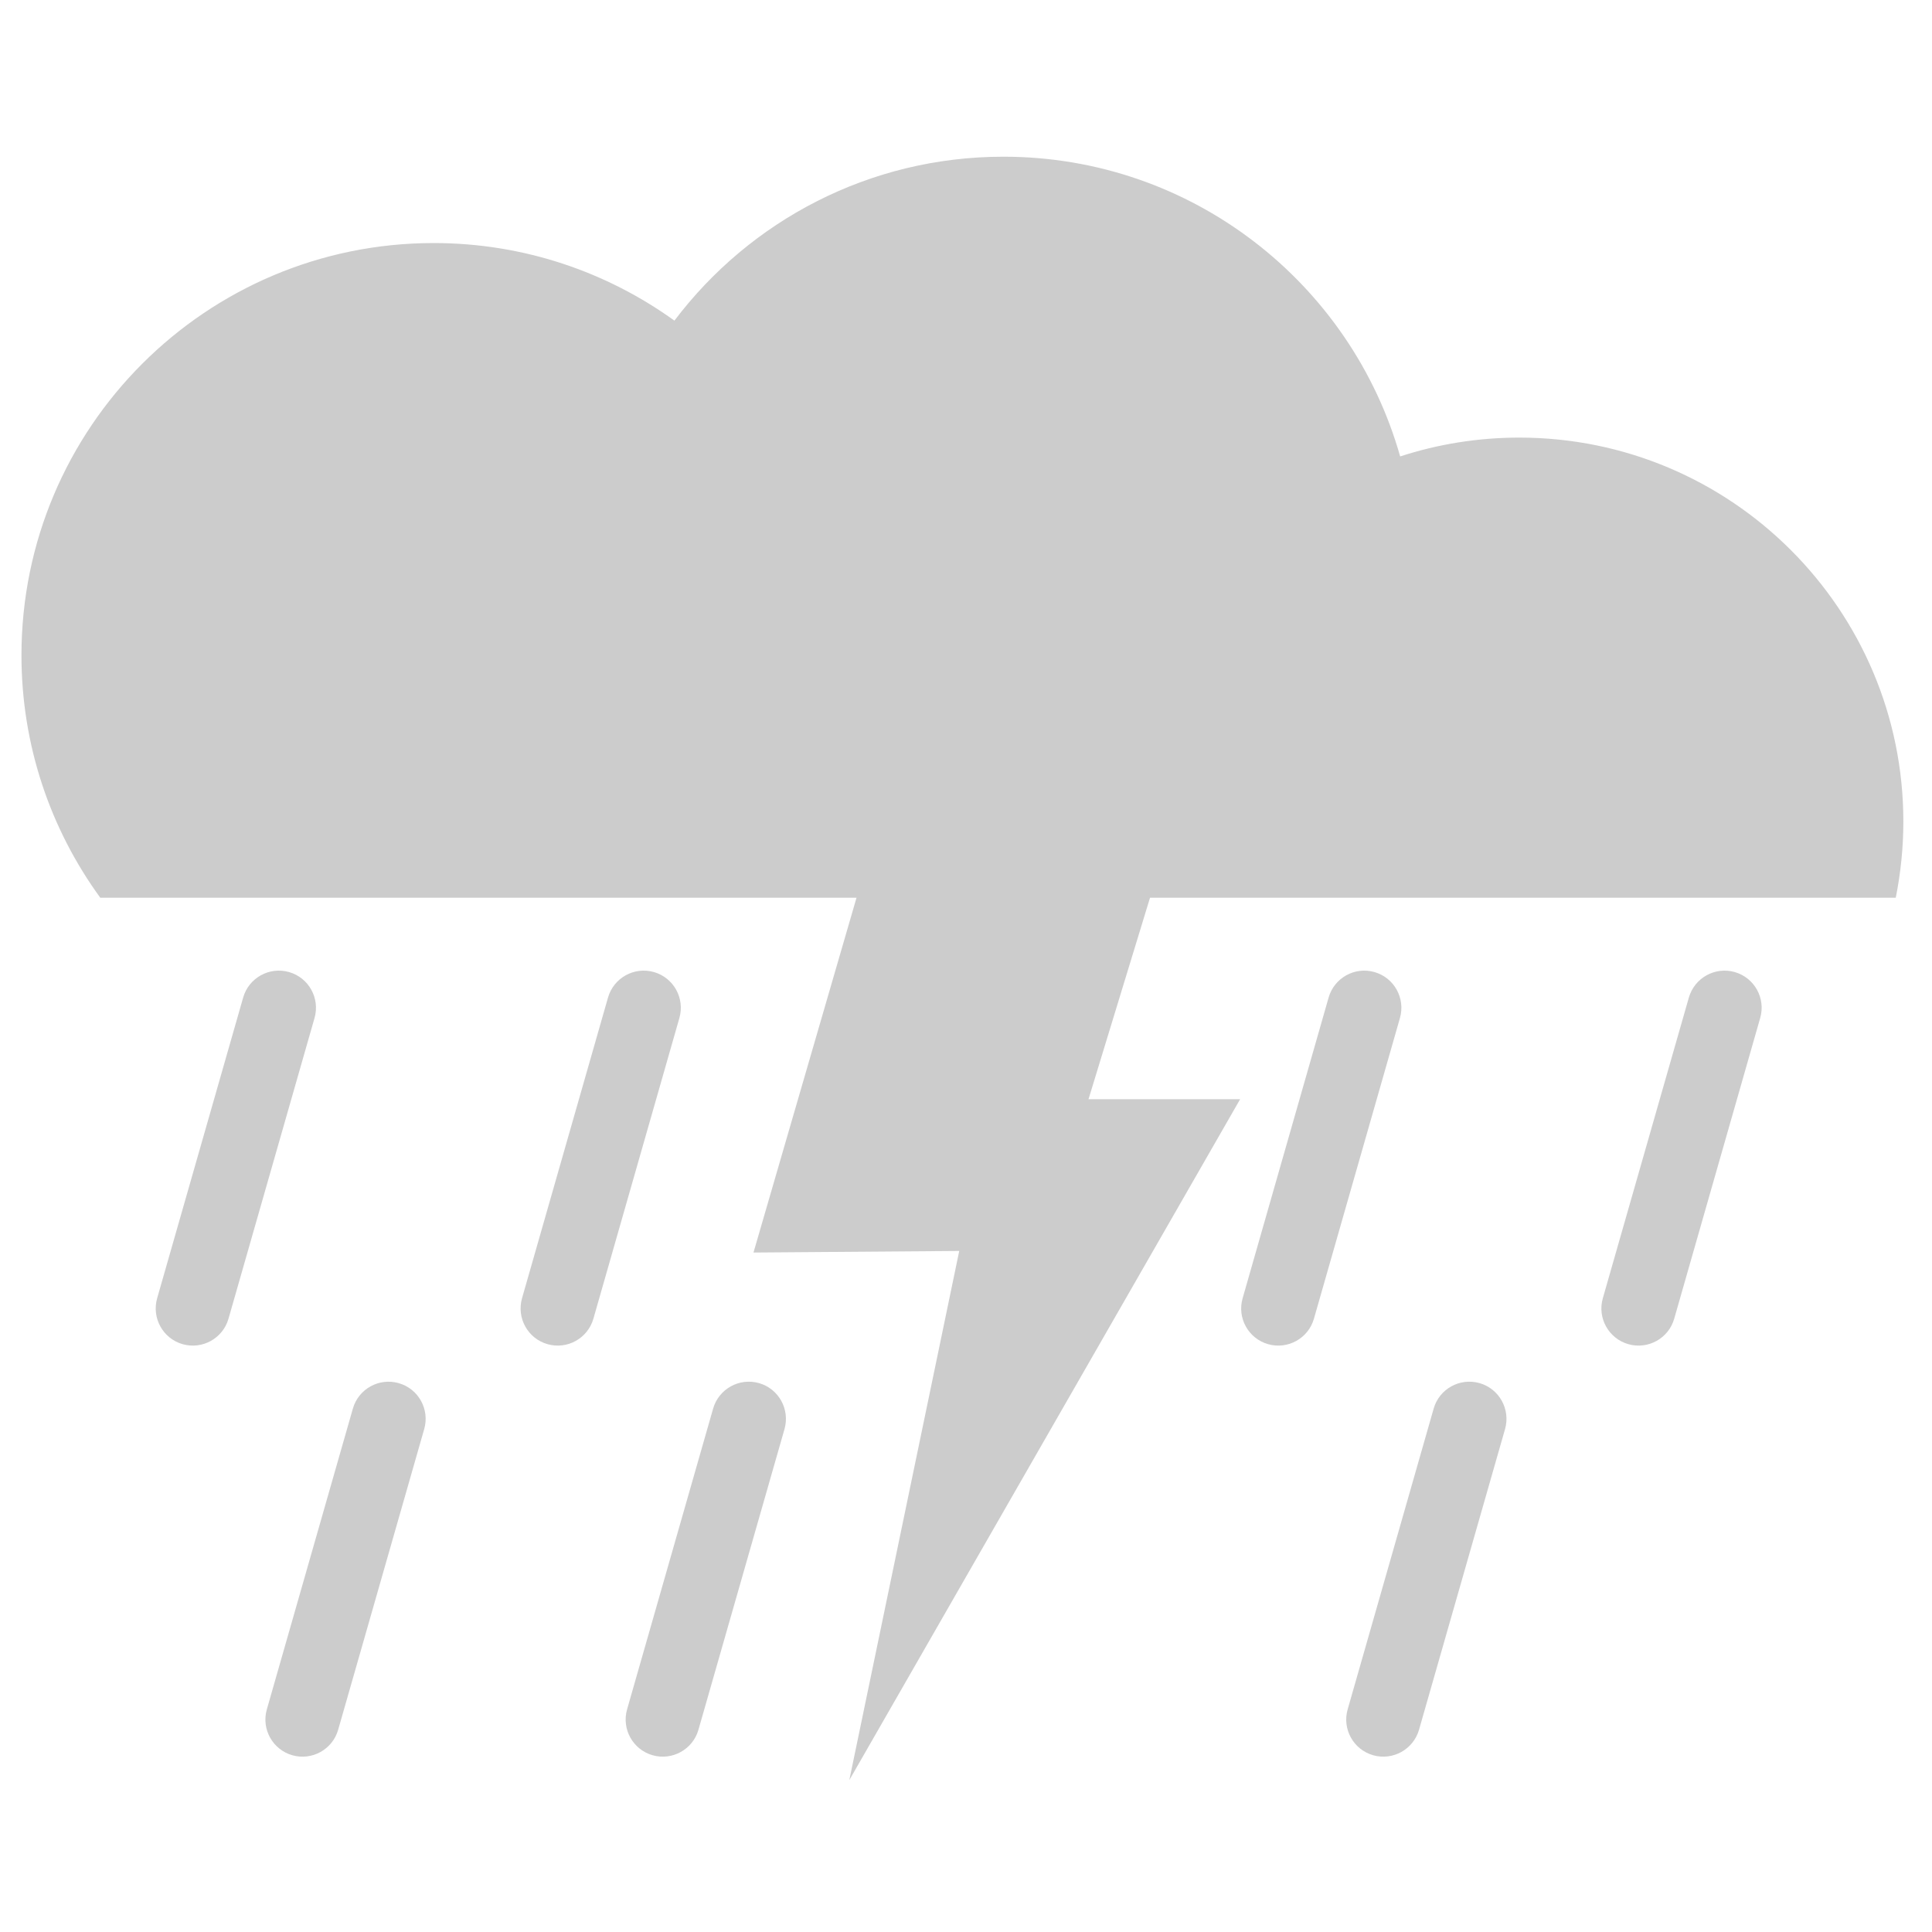 <svg xmlns="http://www.w3.org/2000/svg" xmlns:xlink="http://www.w3.org/1999/xlink" version="1.1" id="Layer_1" x="0px" y="0px" width="100px" height="100px" viewBox="0 0 100 100" enable-background="new 0 0 100 100" xml:space="preserve">
<path fill="#cccccc" d="M30.714,68.256c-0.292,1.02-1.355,1.609-2.375,1.318l0,0c-1.021-0.291-1.609-1.357-1.319-2.377l4.451-15.564  c0.293-1.02,1.355-1.61,2.376-1.319l0,0c1.02,0.292,1.609,1.354,1.319,2.375L30.714,68.256z"/>
<path fill="#cccccc" d="M11.827,68.256c-0.292,1.02-1.356,1.609-2.375,1.318l0,0c-1.02-0.291-1.609-1.357-1.318-2.377l4.452-15.564  c0.292-1.02,1.355-1.61,2.376-1.319l0,0c1.02,0.292,1.609,1.354,1.319,2.375L11.827,68.256z"/>
<path fill="#cccccc" d="M68.009,68.256c-0.291,1.02-1.355,1.609-2.373,1.318l0,0c-1.02-0.291-1.613-1.357-1.318-2.377l4.451-15.564  c0.291-1.02,1.355-1.61,2.373-1.319l0,0c1.021,0.292,1.609,1.354,1.32,2.375L68.009,68.256z"/>
<path fill="#cccccc" d="M86.657,68.256c-0.291,1.02-1.355,1.609-2.375,1.318l0,0c-1.021-0.291-1.613-1.357-1.32-2.377l4.453-15.564  c0.295-1.02,1.357-1.61,2.375-1.319l0,0c1.02,0.292,1.611,1.354,1.318,2.375L86.657,68.256z"/>
<path fill="#cccccc" d="M17.503,89.533c-0.291,1.018-1.354,1.609-2.374,1.318l0,0c-1.019-0.293-1.61-1.355-1.317-2.375l4.452-15.566  c0.292-1.02,1.356-1.611,2.375-1.318l0,0c1.02,0.289,1.611,1.355,1.318,2.377L17.503,89.533z"/>
<path fill="#cccccc" d="M36.151,89.533c-0.29,1.018-1.355,1.607-2.374,1.318l0,0c-1.02-0.293-1.61-1.355-1.319-2.375l4.453-15.566  c0.292-1.02,1.356-1.611,2.376-1.32l0,0c1.02,0.291,1.609,1.355,1.319,2.379L36.151,89.533z"/>
<path fill="#cccccc" d="M73.448,89.533c-0.293,1.018-1.357,1.607-2.375,1.318l0,0c-1.02-0.293-1.611-1.355-1.318-2.375l4.451-15.566  c0.289-1.02,1.354-1.611,2.375-1.32l0,0c1.02,0.291,1.611,1.357,1.32,2.379L73.448,89.533z"/>
<path fill="#cccccc" d="M78.64,22.65c-2.154,0-4.227,0.343-6.168,0.975C69.938,14.671,61.704,8.111,51.938,8.111  c-6.956,0-13.138,3.331-17.03,8.485c-3.507-2.525-7.809-4.016-12.46-4.016c-11.785,0-21.337,9.553-21.337,21.338  c0,4.691,1.516,9.026,4.08,12.549h39.142l-5.333,18.364l10.65-0.082L43.96,92.139l20.229-35.244h-7.848l3.183-10.427h38.6  c0.254-1.273,0.393-2.592,0.393-3.942C98.517,31.548,89.614,22.65,78.64,22.65z"/>
</svg>